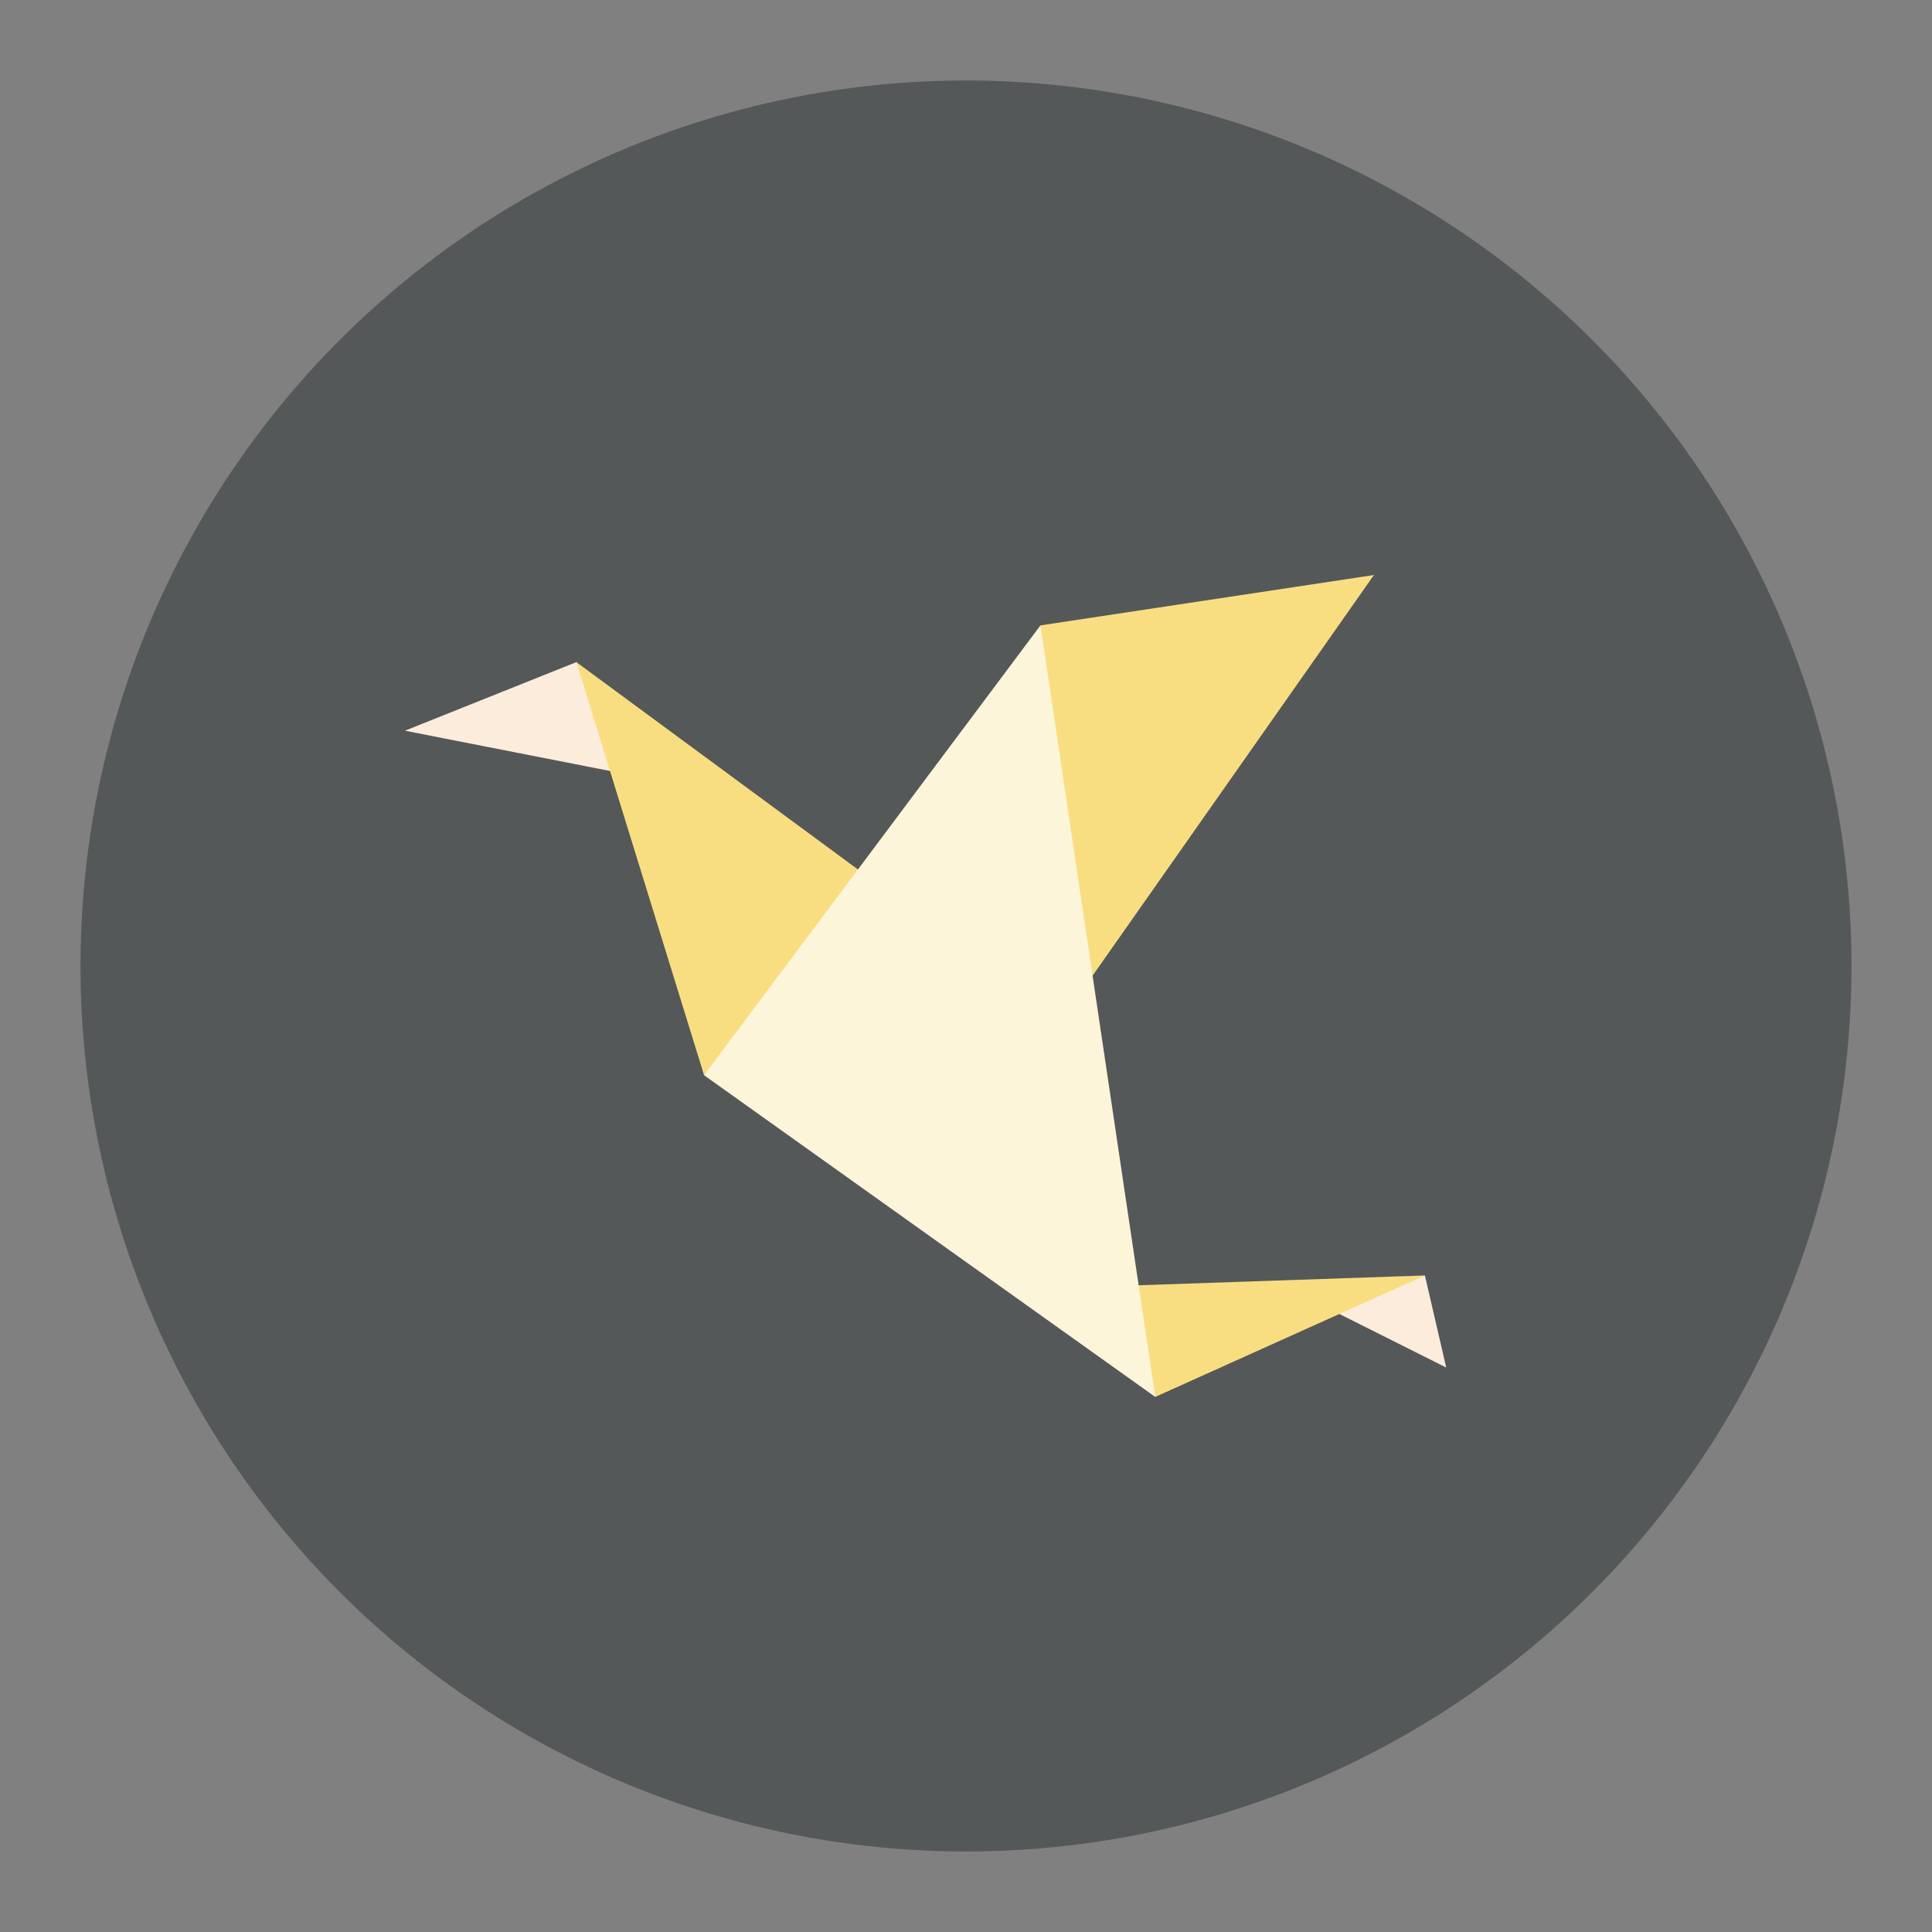 <svg xmlns="http://www.w3.org/2000/svg" xml:space="preserve" id="svg21" width="100%" height="100%" style="fill-rule:evenodd;clip-rule:evenodd;stroke-linejoin:round;stroke-miterlimit:2" version="1.1" viewBox="0 0 192 192"><rect x="0" y="0" width="192" height="192" fill="#808080" stroke="none"/><g id="g4" style="fill:#545859;fill-opacity:1" transform="translate(8 8)"><circle id="circle2" cx="88" cy="88" r="88" style="fill:#545859;fill-opacity:1"/></g><g id="g18" transform="matrix(.855 0 0 .855 9.416 15.995)"><path id="path6" d="m144.665 134.018 12.422 6.228-2.482-10.705-11.111 3.306" style="fill:#fcecdc"/><path id="path8" d="m55.979 58.253-19.924 7.971 30.471 5.985z" style="fill:#fcecdc"/><path id="path10" d="m123.264 143.659 31.341-14.118-40.537 1.392 9.196 12.726" style="fill:#f9de81"/><path id="path12" d="m115.98 94.7 32.702-46.571-38.761 5.853-3.752 50.528" style="fill:#f9de81"/><path id="path14" d="M70.823 106.268 55.979 58.253l37.072 27.299Z" style="fill:#f9de81"/><path id="path16" d="m109.921 53.982-39.098 52.286 52.441 37.391z" style="fill:#fdf5d9"/></g><style id="style853" type="text/css">.st0{fill:#fff}</style></svg>